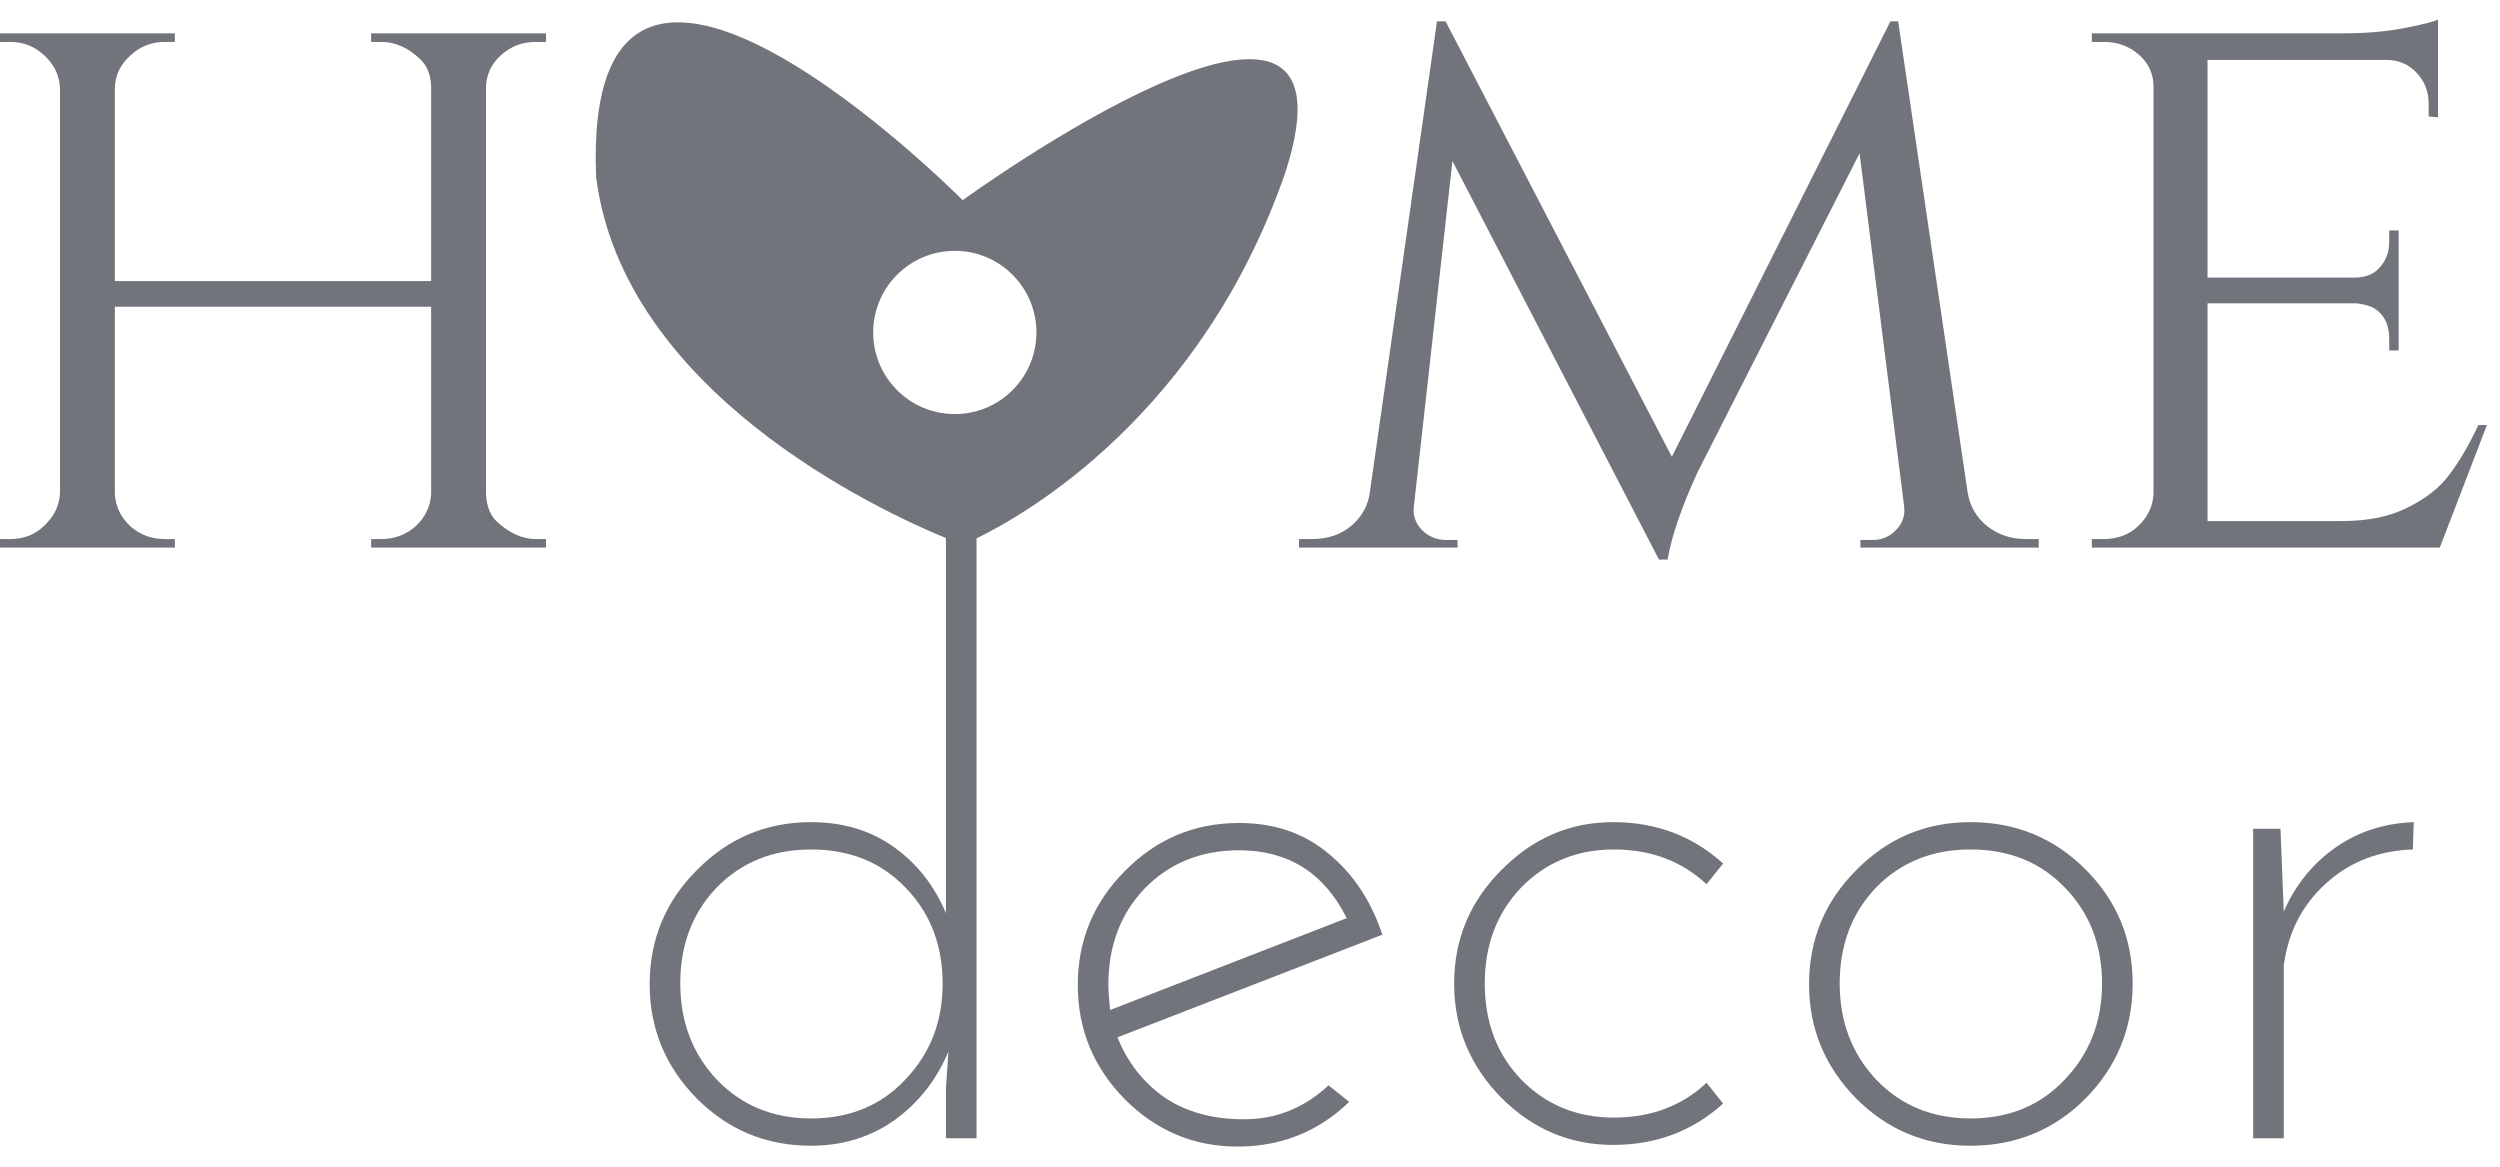 <svg width="105" height="49" viewBox="0 0 105 49" fill="none" xmlns="http://www.w3.org/2000/svg">
<path fill-rule="evenodd" clip-rule="evenodd" d="M85.086 22.64H85.626V23H78.138V22.676H78.678C79.038 22.676 79.35 22.544 79.614 22.28C79.902 21.992 80.022 21.656 79.974 21.272L78.102 6.44L71.298 19.832C70.626 21.296 70.206 22.52 70.038 23.504H69.678L61.002 6.764L59.382 21.272C59.334 21.632 59.442 21.956 59.706 22.244C59.994 22.532 60.33 22.676 60.714 22.676H61.218V23H54.558V22.64H55.098C55.962 22.64 56.634 22.328 57.114 21.704C57.354 21.392 57.498 21.02 57.546 20.588L60.354 0.896H60.714L70.218 19.184L79.398 0.896H79.722L82.638 20.66C82.734 21.26 83.01 21.74 83.466 22.1C83.922 22.46 84.462 22.64 85.086 22.64ZM88.359 22.64C88.936 22.64 89.415 22.46 89.799 22.1C90.207 21.716 90.424 21.26 90.448 20.732V3.632C90.448 3.104 90.243 2.66 89.835 2.3C89.427 1.94 88.936 1.76 88.359 1.76H87.856V1.4H98.368C99.352 1.4 100.215 1.328 100.959 1.184C101.703 1.04 102.183 0.92 102.399 0.824V4.928L102.003 4.892V4.352C102.003 3.848 101.835 3.416 101.499 3.056C101.163 2.696 100.731 2.516 100.203 2.516H92.716V11.66H98.871C99.352 11.66 99.712 11.516 99.951 11.228C100.215 10.94 100.347 10.58 100.347 10.148V9.68H100.743V14.72H100.347V14.252C100.347 13.58 100.095 13.124 99.591 12.884C99.4 12.812 99.195 12.764 98.98 12.74H92.716V21.884H98.368C99.472 21.884 100.395 21.692 101.139 21.308C101.907 20.924 102.483 20.468 102.867 19.94C103.275 19.412 103.683 18.716 104.091 17.852H104.451L102.471 23H87.856V22.64H88.359ZM41.015 22.611C43.131 21.582 50.463 17.388 53.979 7.262C57.674 -4.118 40.432 8.408 40.432 8.408C40.432 8.408 24.421 -7.734 25.037 7.438C26.179 16.442 36.866 21.42 39.729 22.599V38.354C39.243 37.195 38.513 36.268 37.539 35.573C36.566 34.878 35.408 34.53 34.064 34.53C32.187 34.53 30.588 35.202 29.267 36.546C27.946 37.867 27.286 39.466 27.286 41.343C27.286 43.197 27.946 44.796 29.267 46.14C30.588 47.461 32.187 48.121 34.064 48.121C35.384 48.121 36.555 47.762 37.574 47.044C38.594 46.302 39.347 45.34 39.834 44.159L39.729 45.723V47.808H41.015V22.611ZM43.53 13.963C43.53 15.856 41.995 17.391 40.102 17.391C38.209 17.391 36.674 15.856 36.674 13.963C36.674 12.07 38.209 10.535 40.102 10.535C41.995 10.535 43.53 12.07 43.53 13.963ZM17.46 22.1C17.052 22.46 16.572 22.64 16.02 22.64H15.588V23H22.932V22.64H22.5C21.948 22.64 21.408 22.4 20.88 21.92C20.592 21.656 20.436 21.26 20.412 20.732V3.632C20.436 3.104 20.652 2.66 21.06 2.3C21.468 1.94 21.948 1.76 22.5 1.76H22.932V1.4H15.588V1.76H16.02C16.596 1.76 17.136 2 17.64 2.48C17.952 2.768 18.108 3.176 18.108 3.704V11.804H4.824V3.668C4.848 3.14 5.064 2.696 5.472 2.336C5.88 1.952 6.36 1.76 6.912 1.76H7.344V1.4H0V1.76H0.432C0.984 1.76 1.464 1.952 1.872 2.336C2.28 2.72 2.496 3.176 2.52 3.704V20.696C2.496 21.224 2.28 21.68 1.872 22.064C1.488 22.448 1.008 22.64 0.432 22.64H0V23H7.344V22.64H6.912C6.36 22.64 5.88 22.46 5.472 22.1C5.064 21.716 4.848 21.26 4.824 20.732V12.884H18.108V20.732C18.084 21.26 17.868 21.716 17.46 22.1ZM30.101 45.34C29.081 44.251 28.572 42.907 28.572 41.308C28.572 39.686 29.081 38.342 30.101 37.276C31.144 36.21 32.465 35.678 34.064 35.678C35.686 35.678 37.007 36.21 38.026 37.276C39.069 38.342 39.59 39.686 39.59 41.308C39.59 42.907 39.069 44.251 38.026 45.34C37.007 46.429 35.686 46.974 34.064 46.974C32.465 46.974 31.144 46.429 30.101 45.34ZM46.935 43.568L58.058 39.258C57.594 37.844 56.841 36.709 55.798 35.851C54.779 34.994 53.527 34.565 52.044 34.565C50.167 34.565 48.569 35.237 47.248 36.581C45.927 37.902 45.267 39.501 45.267 41.378C45.267 43.232 45.927 44.831 47.248 46.175C48.569 47.495 50.144 48.156 51.975 48.156C53.806 48.156 55.37 47.53 56.667 46.279L55.798 45.584C54.779 46.534 53.597 47.009 52.253 47.009C50.909 47.009 49.785 46.696 48.881 46.07C48.001 45.445 47.352 44.61 46.935 43.568ZM46.622 42.421C46.576 41.957 46.553 41.598 46.553 41.343C46.553 39.721 47.062 38.377 48.082 37.311C49.125 36.245 50.446 35.712 52.044 35.712C54.107 35.712 55.613 36.662 56.563 38.562L46.622 42.421ZM61.074 41.308C61.074 43.162 61.734 44.761 63.055 46.105C64.376 47.426 65.94 48.086 67.748 48.086C69.555 48.086 71.096 47.507 72.371 46.348L71.675 45.479C70.633 46.453 69.335 46.939 67.782 46.939C66.23 46.939 64.932 46.406 63.889 45.34C62.87 44.274 62.36 42.93 62.36 41.308C62.36 39.686 62.87 38.342 63.889 37.276C64.932 36.21 66.23 35.678 67.782 35.678C69.335 35.678 70.633 36.164 71.675 37.137L72.371 36.268C71.096 35.11 69.555 34.53 67.748 34.53C65.94 34.53 64.376 35.202 63.055 36.546C61.734 37.867 61.074 39.455 61.074 41.308ZM87.59 46.14C88.911 44.796 89.571 43.185 89.571 41.308C89.571 39.431 88.911 37.833 87.59 36.512C86.269 35.191 84.659 34.53 82.758 34.53C80.882 34.53 79.283 35.202 77.962 36.546C76.641 37.867 75.981 39.466 75.981 41.343C75.981 43.197 76.641 44.796 77.962 46.14C79.283 47.461 80.882 48.121 82.758 48.121C84.659 48.121 86.269 47.461 87.59 46.14ZM78.796 45.34C77.776 44.251 77.267 42.907 77.267 41.308C77.267 39.686 77.776 38.342 78.796 37.276C79.839 36.21 81.16 35.678 82.758 35.678C84.381 35.678 85.701 36.21 86.721 37.276C87.764 38.342 88.285 39.686 88.285 41.308C88.285 42.907 87.764 44.251 86.721 45.34C85.701 46.429 84.381 46.974 82.758 46.974C81.16 46.974 79.839 46.429 78.796 45.34ZM95.78 34.809H94.633V47.808H95.919V40.544C96.104 39.153 96.695 38.006 97.691 37.103C98.688 36.199 99.904 35.724 101.341 35.678L101.376 34.53C100.125 34.577 99.024 34.936 98.074 35.608C97.124 36.28 96.405 37.172 95.919 38.284L95.78 34.809Z" fill="#72747C"/>
</svg>

